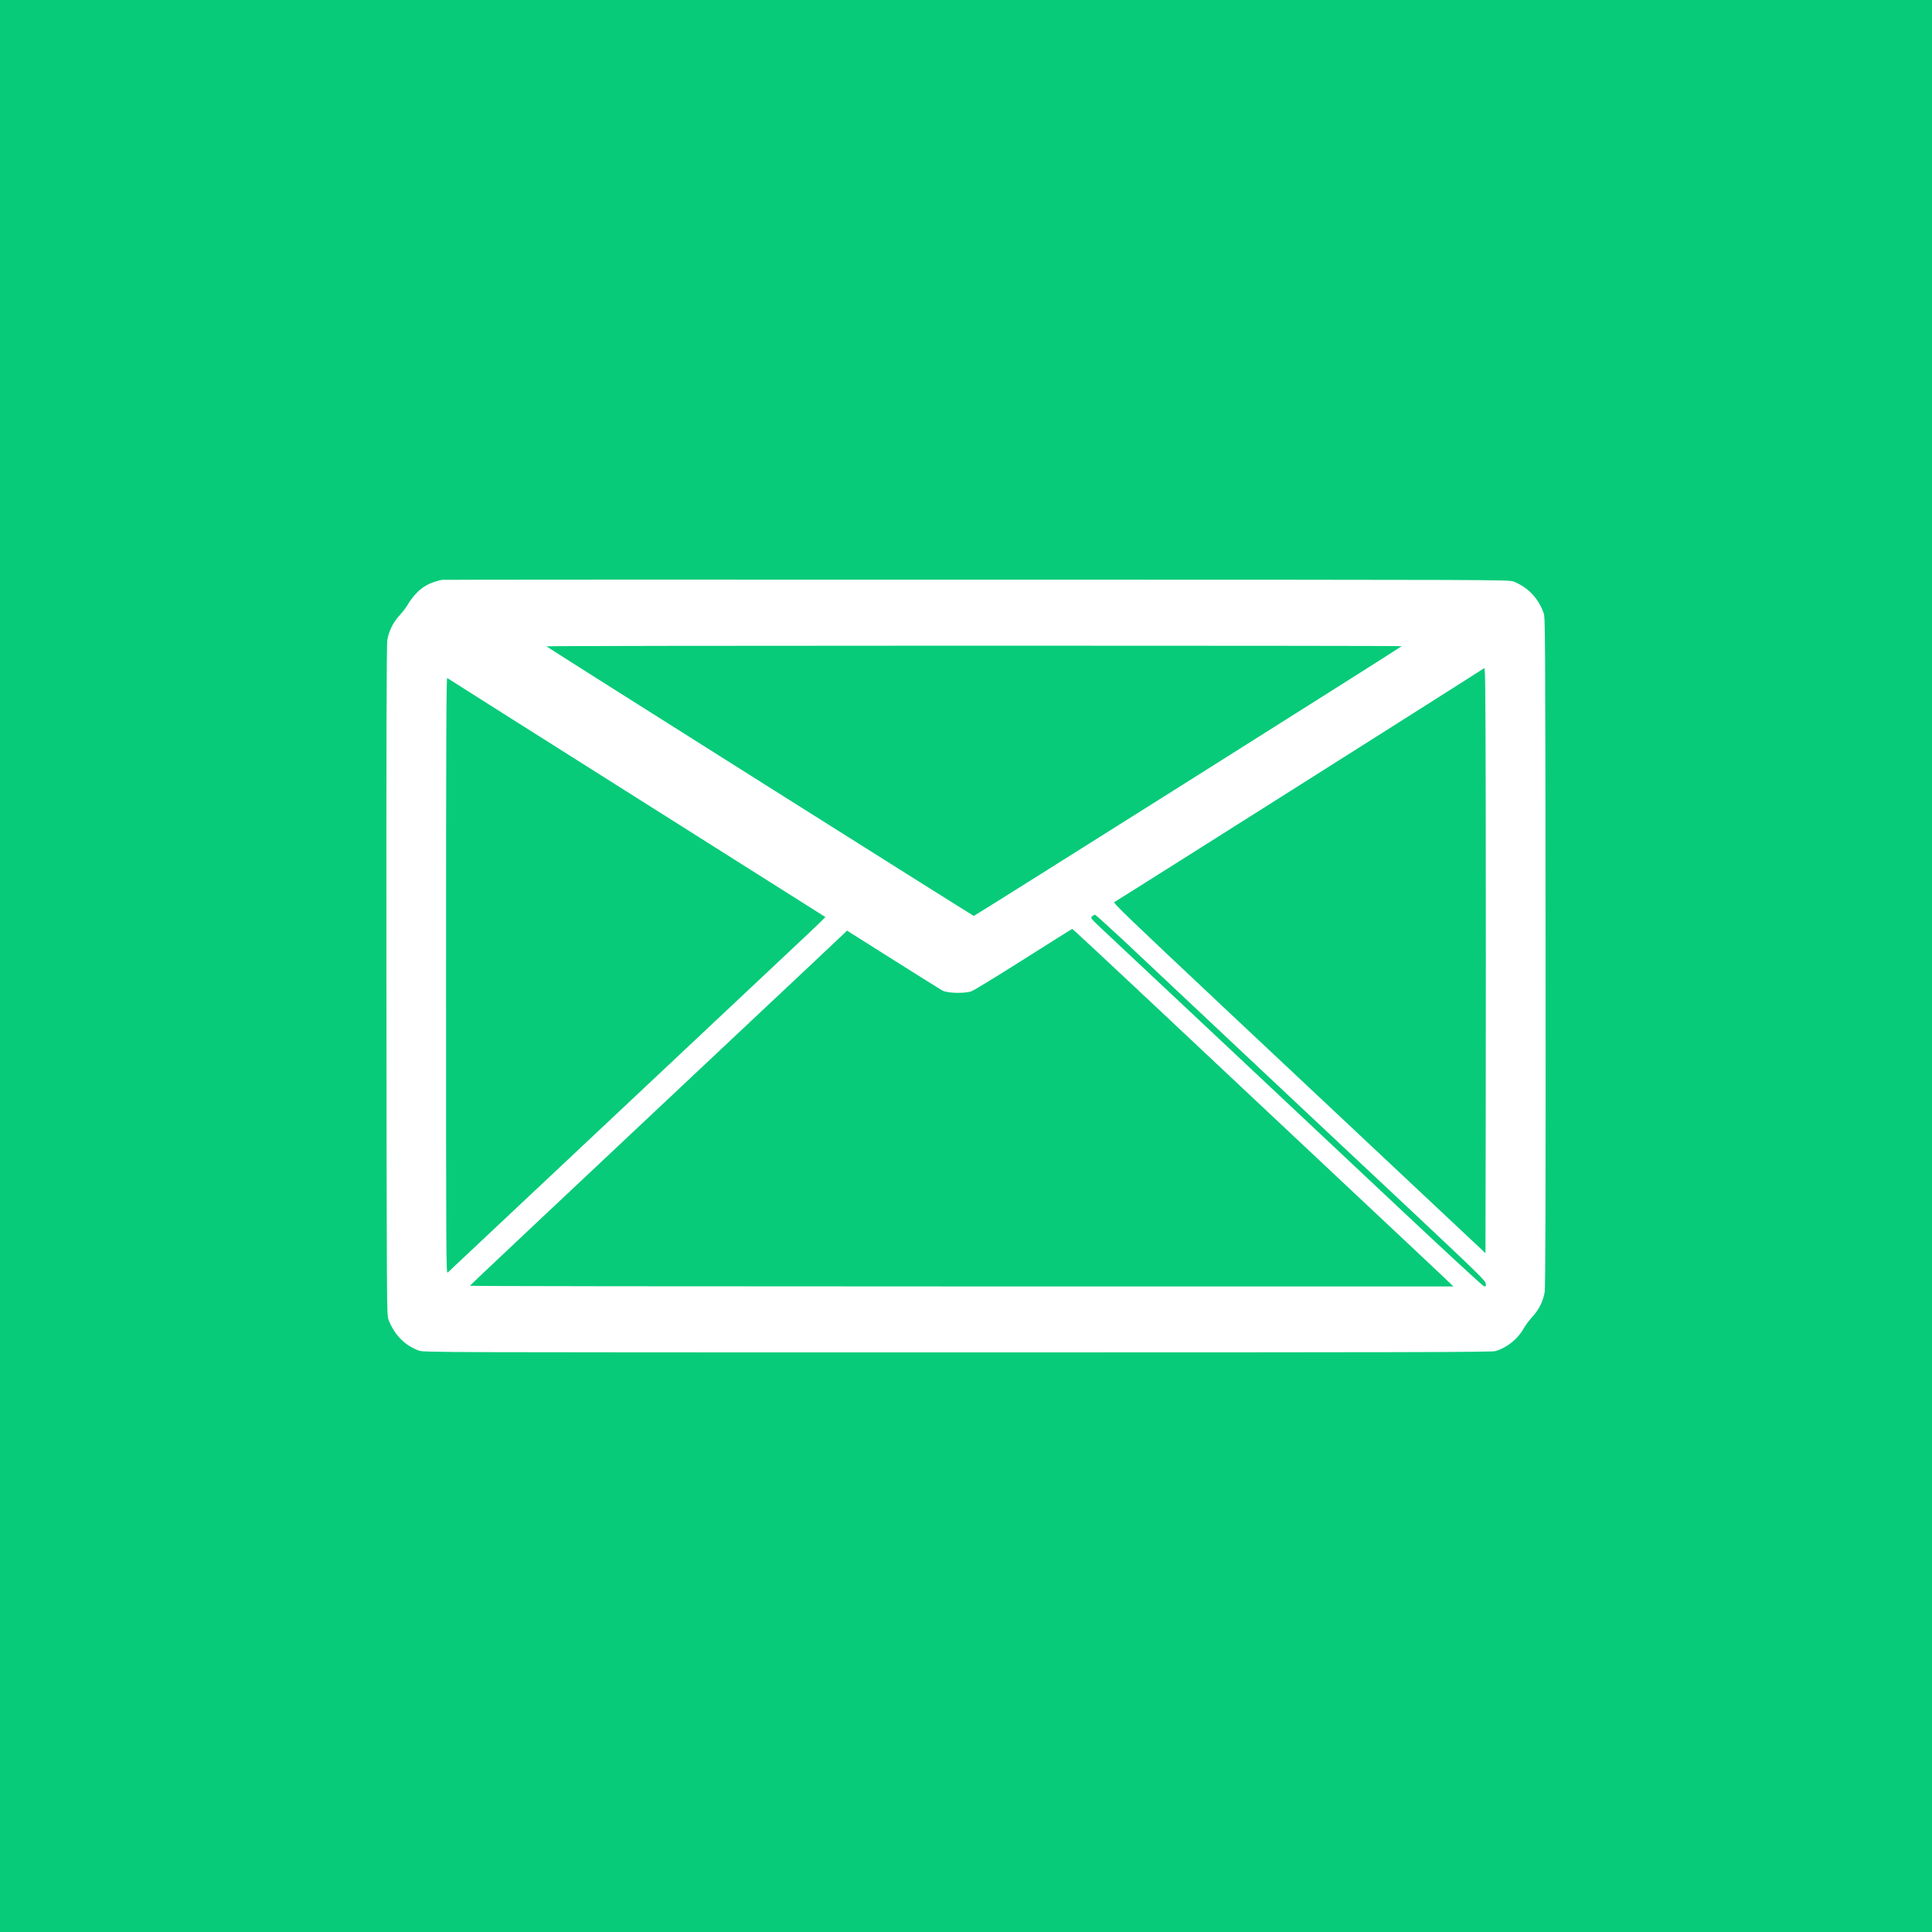 <svg width="50" height="50" viewBox="0 0 50 50" fill="none" xmlns="http://www.w3.org/2000/svg">
<rect width="50" height="50" fill="#07CB79"/>
<path d="M11.438 15.006C11.136 15.072 10.951 15.169 10.773 15.355C10.7 15.43 10.604 15.557 10.562 15.633C10.522 15.706 10.423 15.835 10.346 15.92C10.177 16.098 10.06 16.335 10.023 16.571C10.004 16.689 9.997 19.132 10.001 25.38C10.008 33.851 10.008 34.027 10.053 34.147C10.201 34.541 10.473 34.819 10.841 34.954C10.967 35 11.272 35 24.777 35C36.585 35 38.601 34.995 38.702 34.966C39.005 34.876 39.284 34.651 39.438 34.371C39.478 34.298 39.577 34.168 39.654 34.083C39.823 33.905 39.94 33.669 39.977 33.432C39.996 33.315 40.003 30.871 39.999 24.624C39.992 16.157 39.992 15.976 39.947 15.857C39.802 15.469 39.544 15.201 39.171 15.05C39.056 15.003 38.824 15.003 25.27 15.001C17.688 14.998 11.464 15.001 11.438 15.006ZM36.276 16.723C36.274 16.742 25.227 23.704 25.202 23.704C25.178 23.702 14.177 16.764 14.141 16.727C14.132 16.718 19.109 16.71 25.202 16.71C31.292 16.71 36.276 16.715 36.276 16.723ZM38.451 28.638L38.444 32.432L36.452 30.562C35.357 29.533 33.184 27.494 31.627 26.031C29.227 23.775 28.802 23.368 28.838 23.346C29.037 23.231 38.383 17.32 38.409 17.293C38.44 17.262 38.444 17.679 38.451 21.051C38.454 23.136 38.454 26.55 38.451 28.638ZM16.479 20.649C19.16 22.341 21.357 23.729 21.362 23.734C21.364 23.736 21.165 23.931 20.916 24.165C19.99 25.036 11.624 32.898 11.586 32.934C11.546 32.969 11.544 32.6 11.544 25.246C11.544 19.069 11.551 17.527 11.574 17.547C11.588 17.559 13.797 18.956 16.479 20.649ZM29.035 24.299C29.402 24.646 30.889 26.043 32.337 27.404C33.786 28.765 35.753 30.613 36.71 31.508C38.287 32.991 38.444 33.147 38.451 33.22C38.458 33.295 38.454 33.3 38.402 33.286C38.369 33.276 37.38 32.364 36.203 31.257C32.41 27.694 28.959 24.453 28.582 24.102C28.221 23.763 28.216 23.758 28.263 23.714C28.289 23.692 28.322 23.673 28.338 23.673C28.352 23.673 28.666 23.956 29.035 24.299ZM29.696 25.85C30.755 26.845 32.935 28.894 34.541 30.401C36.147 31.908 37.495 33.173 37.535 33.217L37.612 33.293H24.883C17.881 33.293 12.156 33.286 12.161 33.276C12.165 33.261 14.268 31.281 19.339 26.516C20.68 25.258 21.809 24.195 21.849 24.155L21.922 24.085L23.115 24.838C23.772 25.253 24.346 25.611 24.39 25.636C24.519 25.706 24.974 25.716 25.143 25.653C25.213 25.626 25.823 25.253 26.5 24.824C27.178 24.395 27.738 24.041 27.75 24.041C27.759 24.038 28.634 24.853 29.696 25.85Z" fill="white"/>
</svg>
